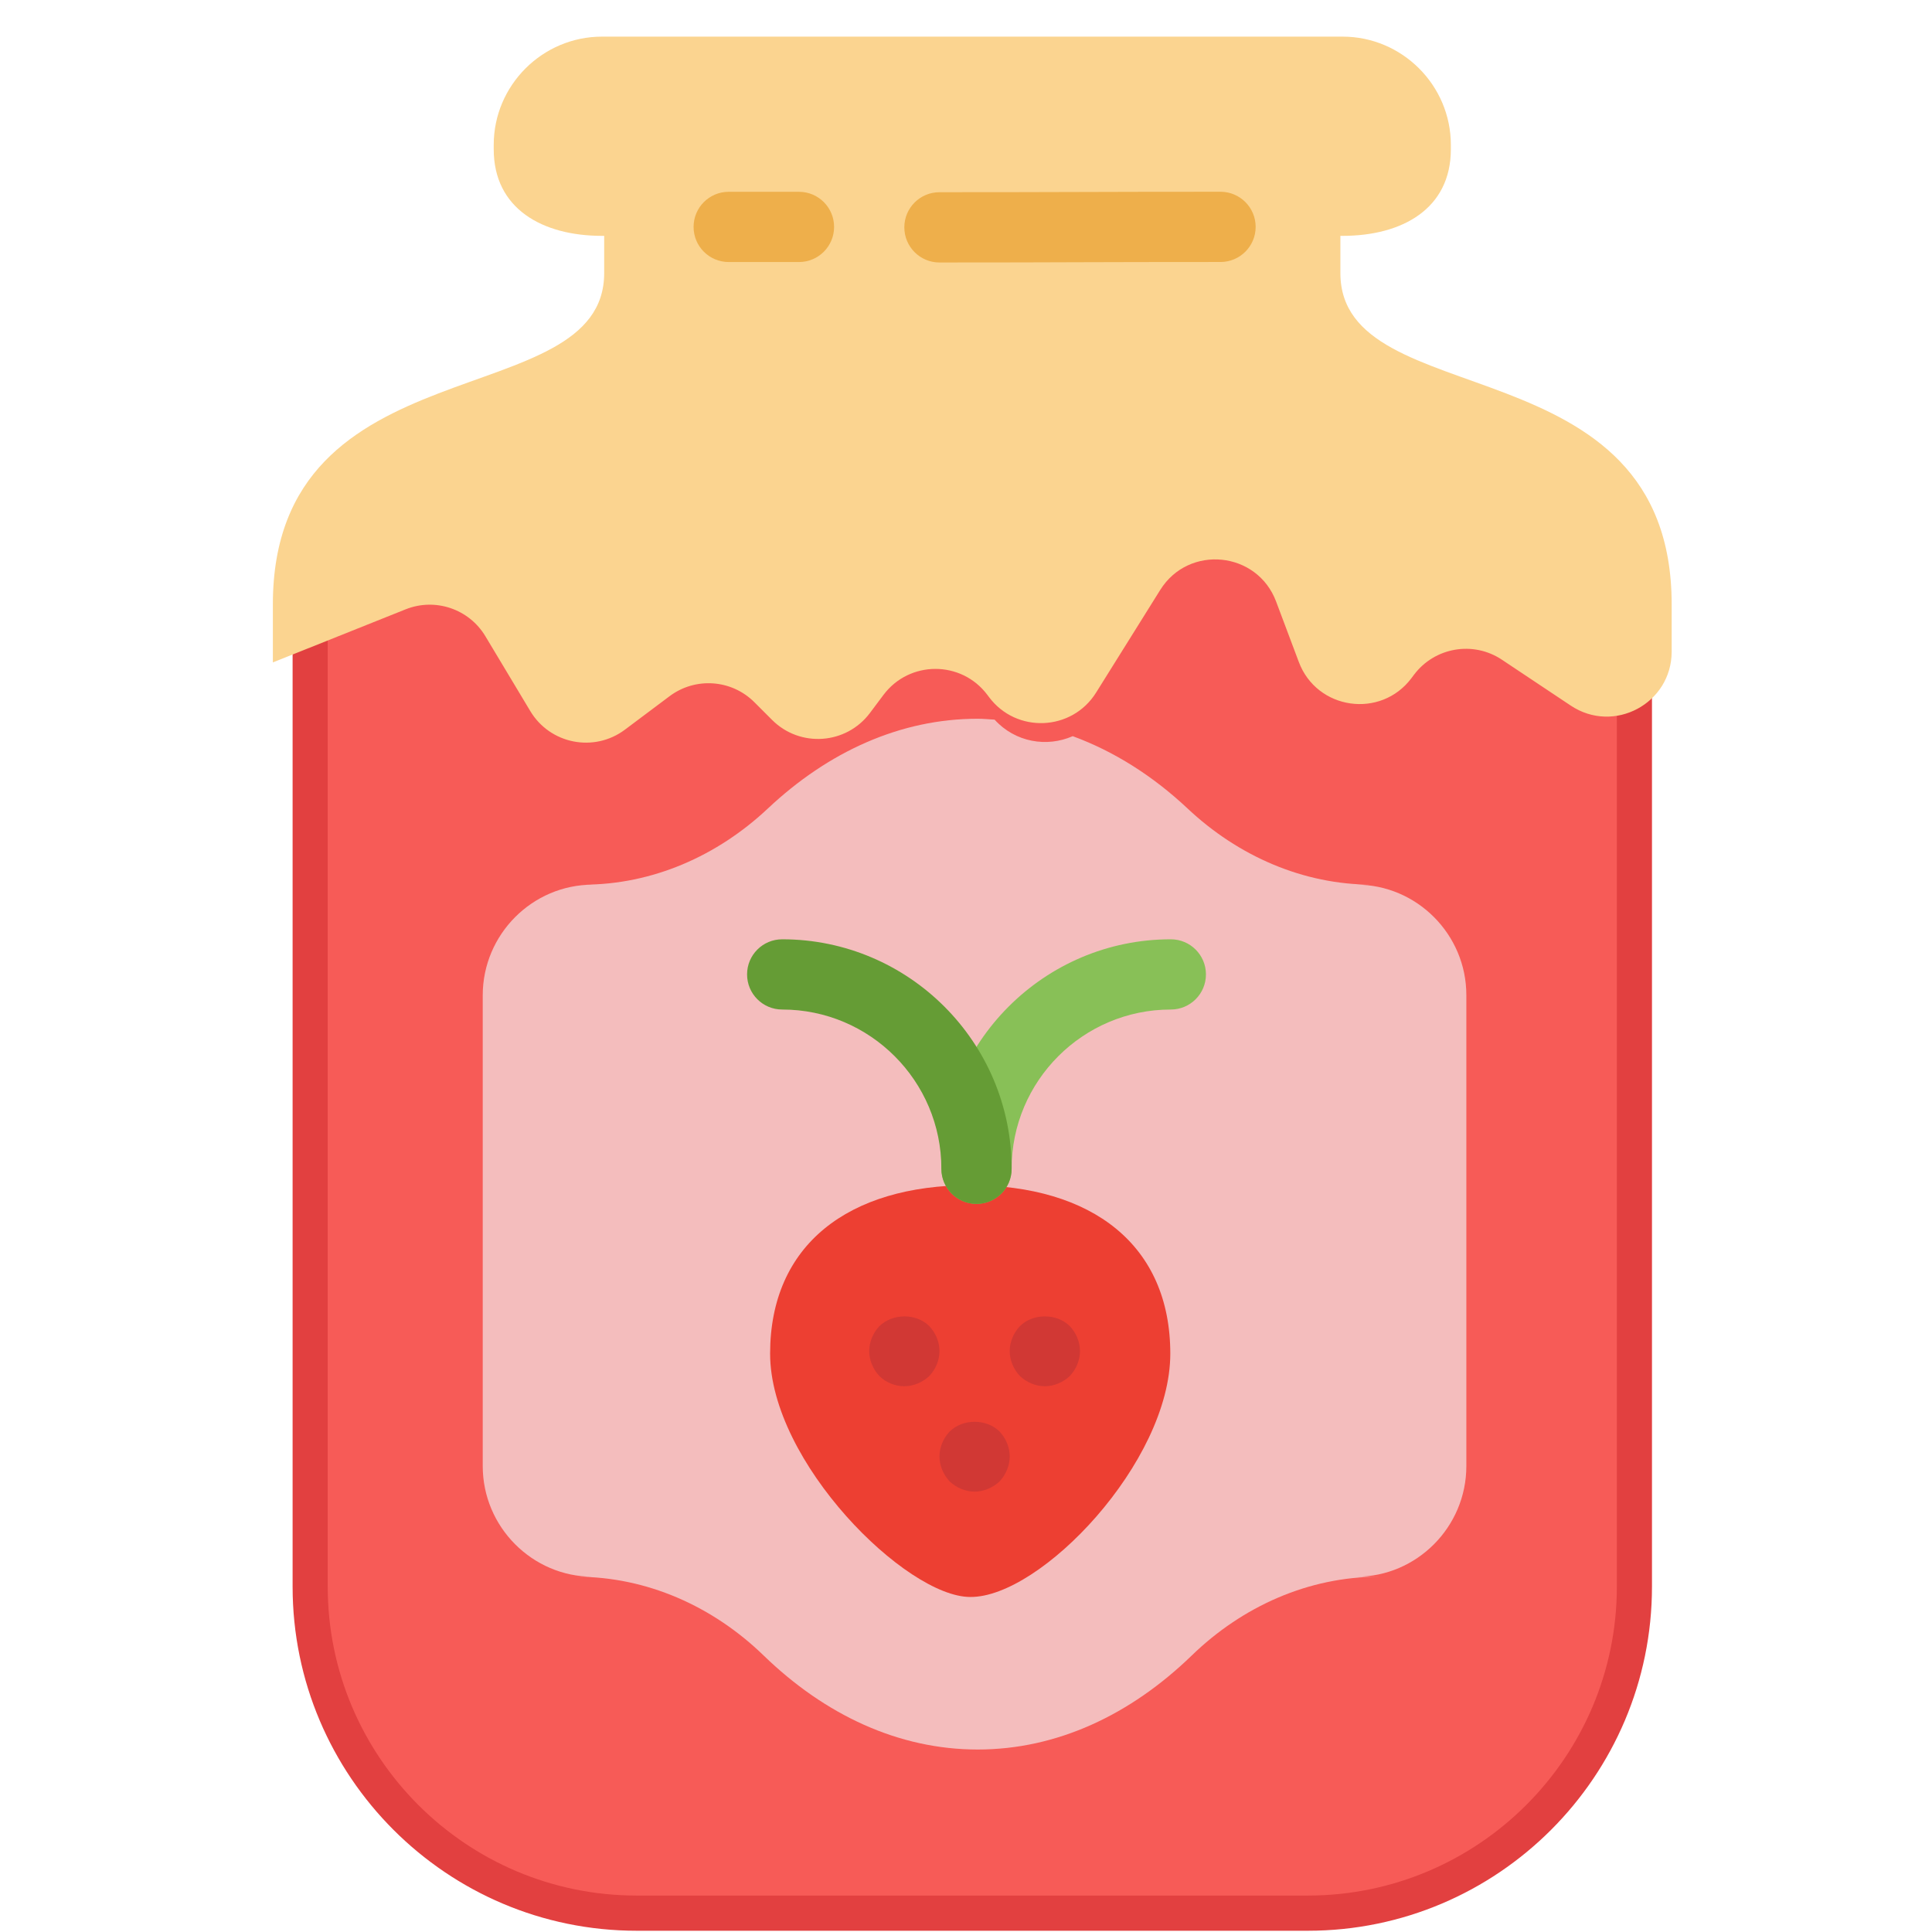 <svg width="51" height="51" viewBox="0 0 51 51" fill="none" xmlns="http://www.w3.org/2000/svg">
<g id="jam (1) 1" clip-path="url(#clip0_509_4103)">
<g id="Group">
<g id="Group_2">
<path id="Vector" d="M42.382 16.327L40.459 15.046C39.659 14.511 38.581 14.696 38.003 15.466L37.934 15.558C37.074 16.705 35.288 16.449 34.786 15.107L34.153 13.42C33.626 12.013 31.714 11.821 30.918 13.095L29.125 15.964C28.45 17.044 26.901 17.11 26.136 16.091L26.089 16.028C25.364 15.06 23.913 15.06 23.187 16.028L22.808 16.533C22.146 17.416 20.855 17.508 20.075 16.727L19.581 16.233C18.943 15.595 17.933 15.522 17.211 16.064L15.964 16.998C15.104 17.644 13.875 17.403 13.321 16.481L12.066 14.389C11.607 13.626 10.664 13.308 9.837 13.639L8.187 14.299V41.882C8.187 46.642 12.045 50.502 16.806 50.502H25.665H34.524C39.284 50.502 43.144 46.643 43.144 41.882V16.602C42.885 16.567 42.626 16.489 42.382 16.327Z" fill="#F75B57"/>
<path id="Vector_2" d="M34.525 50.967H16.807C11.798 50.967 7.724 46.892 7.724 41.883V13.986L9.666 13.209C10.708 12.79 11.886 13.189 12.464 14.152L13.72 16.245C13.919 16.576 14.238 16.8 14.618 16.874C14.999 16.948 15.377 16.862 15.687 16.63L16.933 15.695C17.832 15.02 19.111 15.109 19.909 15.907L20.403 16.401C20.68 16.678 21.06 16.825 21.453 16.793C21.843 16.766 22.202 16.57 22.438 16.257L22.817 15.751C23.251 15.173 23.915 14.841 24.639 14.841C25.362 14.841 26.026 15.173 26.46 15.751C26.778 16.175 27.193 16.376 27.643 16.351C28.095 16.332 28.492 16.101 28.731 15.719L30.523 12.85C30.986 12.11 31.817 11.705 32.681 11.791C33.55 11.878 34.28 12.439 34.586 13.256L35.219 14.943C35.394 15.412 35.795 15.735 36.292 15.805C36.783 15.875 37.262 15.68 37.563 15.28L37.631 15.188C38.357 14.22 39.712 13.988 40.716 14.66L42.638 15.941C42.798 16.048 42.979 16.112 43.207 16.143L43.608 16.198V41.883C43.608 46.892 39.534 50.967 34.525 50.967ZM8.651 14.613V41.882C8.651 46.38 12.309 50.038 16.807 50.038H34.525C39.023 50.038 42.681 46.38 42.681 41.882V16.975C42.479 16.914 42.295 16.827 42.125 16.713L40.202 15.431C39.605 15.034 38.804 15.173 38.373 15.744L38.306 15.836C37.798 16.512 36.995 16.842 36.161 16.724C35.324 16.604 34.648 16.06 34.352 15.27L33.719 13.583C33.535 13.092 33.113 12.766 32.59 12.713C32.071 12.66 31.589 12.895 31.311 13.341L29.518 16.21C29.12 16.848 28.434 17.246 27.684 17.278C26.932 17.324 26.216 16.97 25.766 16.37C25.158 15.558 24.075 15.62 23.56 16.308L23.181 16.813C22.785 17.342 22.179 17.672 21.52 17.719C20.863 17.765 20.215 17.524 19.749 17.058L19.254 16.564C18.783 16.093 18.024 16.038 17.491 16.438L16.244 17.373C15.729 17.758 15.071 17.91 14.44 17.785C13.809 17.662 13.257 17.274 12.926 16.722L11.67 14.63C11.328 14.06 10.631 13.824 10.011 14.071L8.651 14.613Z" fill="#E24040"/>
</g>
<path id="Vector_3" d="M35.802 23.353H36.22C34.397 23.353 32.681 22.595 31.351 21.344C30.431 20.48 29.409 19.834 28.317 19.433C27.632 19.734 26.799 19.595 26.255 18.997C26.106 18.988 25.959 18.973 25.809 18.973C23.764 18.973 21.862 19.845 20.268 21.344C18.937 22.595 17.221 23.353 15.398 23.353H15.65C14.052 23.353 12.743 24.667 12.743 26.273V38.701C12.743 40.307 14.052 41.622 15.65 41.622H15.219C17.077 41.622 18.822 42.405 20.158 43.701C21.774 45.267 23.716 46.183 25.809 46.183C27.902 46.183 29.843 45.267 31.459 43.701C32.795 42.405 34.541 41.622 36.398 41.622H35.801C37.4 41.622 38.708 40.307 38.708 38.701V26.272C38.71 24.667 37.401 23.353 35.802 23.353Z" fill="#F4BDBD"/>
<path id="Vector_4" d="M12.813 16.795L13.999 18.772C14.522 19.643 15.684 19.871 16.497 19.261L17.675 18.378C18.357 17.867 19.312 17.934 19.915 18.538L20.382 19.005C21.119 19.742 22.339 19.655 22.964 18.821L23.322 18.343C24.008 17.429 25.379 17.429 26.064 18.343L26.109 18.403C26.831 19.366 28.296 19.304 28.934 18.283L30.628 15.572C31.381 14.368 33.188 14.55 33.686 15.879L34.285 17.473C34.76 18.741 36.448 18.983 37.26 17.9L37.325 17.813C37.872 17.085 38.891 16.91 39.647 17.415L41.464 18.626C42.603 19.386 44.128 18.569 44.128 17.2V15.954C44.128 8.984 35.383 10.988 35.383 7.209V6.226H35.442C37.014 6.226 38.299 5.511 38.299 3.94V3.824C38.299 2.252 37.013 0.967 35.442 0.967H15.891C14.319 0.967 13.033 2.252 13.033 3.824V3.94C13.033 5.511 14.319 6.226 15.891 6.226H15.949V7.208C15.949 10.988 7.203 8.983 7.203 15.954V17.486L10.707 16.085C11.488 15.773 12.38 16.073 12.813 16.795Z" fill="#FBD490"/>
<path id="Vector_5" d="M24.799 6.929C24.288 6.929 23.872 6.514 23.872 6.001C23.872 5.488 24.288 5.074 24.799 5.074C26.502 5.074 27.505 5.071 28.506 5.068C29.509 5.065 30.513 5.062 32.218 5.062C32.73 5.062 33.146 5.476 33.146 5.989C33.146 6.502 32.73 6.916 32.218 6.916C30.516 6.916 29.513 6.919 28.512 6.922C27.507 6.926 26.504 6.929 24.799 6.929Z" fill="#EEAF4B"/>
<path id="Vector_6" d="M21.091 6.917H19.236C18.724 6.917 18.309 6.503 18.309 5.99C18.309 5.477 18.724 5.063 19.236 5.063H21.091C21.602 5.063 22.018 5.477 22.018 5.99C22.018 6.503 21.602 6.917 21.091 6.917Z" fill="#EEAF4B"/>
<path id="Vector_7" d="M30.893 35.733C30.893 38.598 27.465 42.176 25.611 42.156C23.92 42.156 20.329 38.597 20.329 35.733C20.329 32.867 22.387 31.286 25.611 31.286C28.836 31.286 30.893 32.868 30.893 35.733Z" fill="#ED3F32"/>
<path id="Vector_8" d="M25.777 31.78C25.265 31.78 24.85 31.365 24.85 30.852C24.85 27.512 27.567 24.795 30.906 24.795C31.418 24.795 31.834 25.209 31.834 25.722C31.834 26.235 31.418 26.649 30.906 26.649C28.589 26.649 26.704 28.535 26.704 30.852C26.704 31.365 26.289 31.78 25.777 31.78Z" fill="#88C057"/>
<path id="Vector_9" d="M25.777 31.78C25.265 31.78 24.85 31.365 24.85 30.852C24.85 28.535 22.965 26.649 20.648 26.649C20.136 26.649 19.721 26.235 19.721 25.722C19.721 25.209 20.136 24.795 20.648 24.795C23.988 24.795 26.705 27.513 26.705 30.852C26.705 31.365 26.289 31.78 25.777 31.78Z" fill="#659C35"/>
<path id="Vector_10" d="M23.873 36.593C23.632 36.593 23.39 36.499 23.214 36.324C23.047 36.148 22.945 35.906 22.945 35.665C22.945 35.424 23.047 35.182 23.214 35.007C23.567 34.664 24.188 34.664 24.531 35.007C24.698 35.182 24.8 35.424 24.8 35.665C24.8 35.906 24.698 36.148 24.531 36.324C24.355 36.49 24.113 36.593 23.873 36.593Z" fill="#D13834"/>
<path id="Vector_11" d="M27.582 36.593C27.34 36.593 27.099 36.491 26.923 36.324C26.756 36.148 26.654 35.906 26.654 35.665C26.654 35.424 26.756 35.182 26.923 35.007C27.266 34.664 27.897 34.664 28.24 35.007C28.407 35.182 28.509 35.424 28.509 35.665C28.509 35.906 28.407 36.148 28.24 36.324C28.064 36.49 27.822 36.593 27.582 36.593Z" fill="#D13834"/>
<path id="Vector_12" d="M25.727 39.375C25.486 39.375 25.245 39.273 25.069 39.106C24.902 38.929 24.8 38.688 24.8 38.447C24.8 38.206 24.902 37.964 25.069 37.789C25.412 37.446 26.043 37.446 26.386 37.789C26.552 37.964 26.654 38.206 26.654 38.447C26.654 38.688 26.552 38.929 26.386 39.106C26.209 39.272 25.967 39.375 25.727 39.375Z" fill="#D13834"/>
</g>
</g>
<defs>
<clipPath id="clip0_509_4103">
<rect width="50" height="50" fill="white" transform="translate(0.666 0.967)"/>
</clipPath>
</defs>
</svg>
